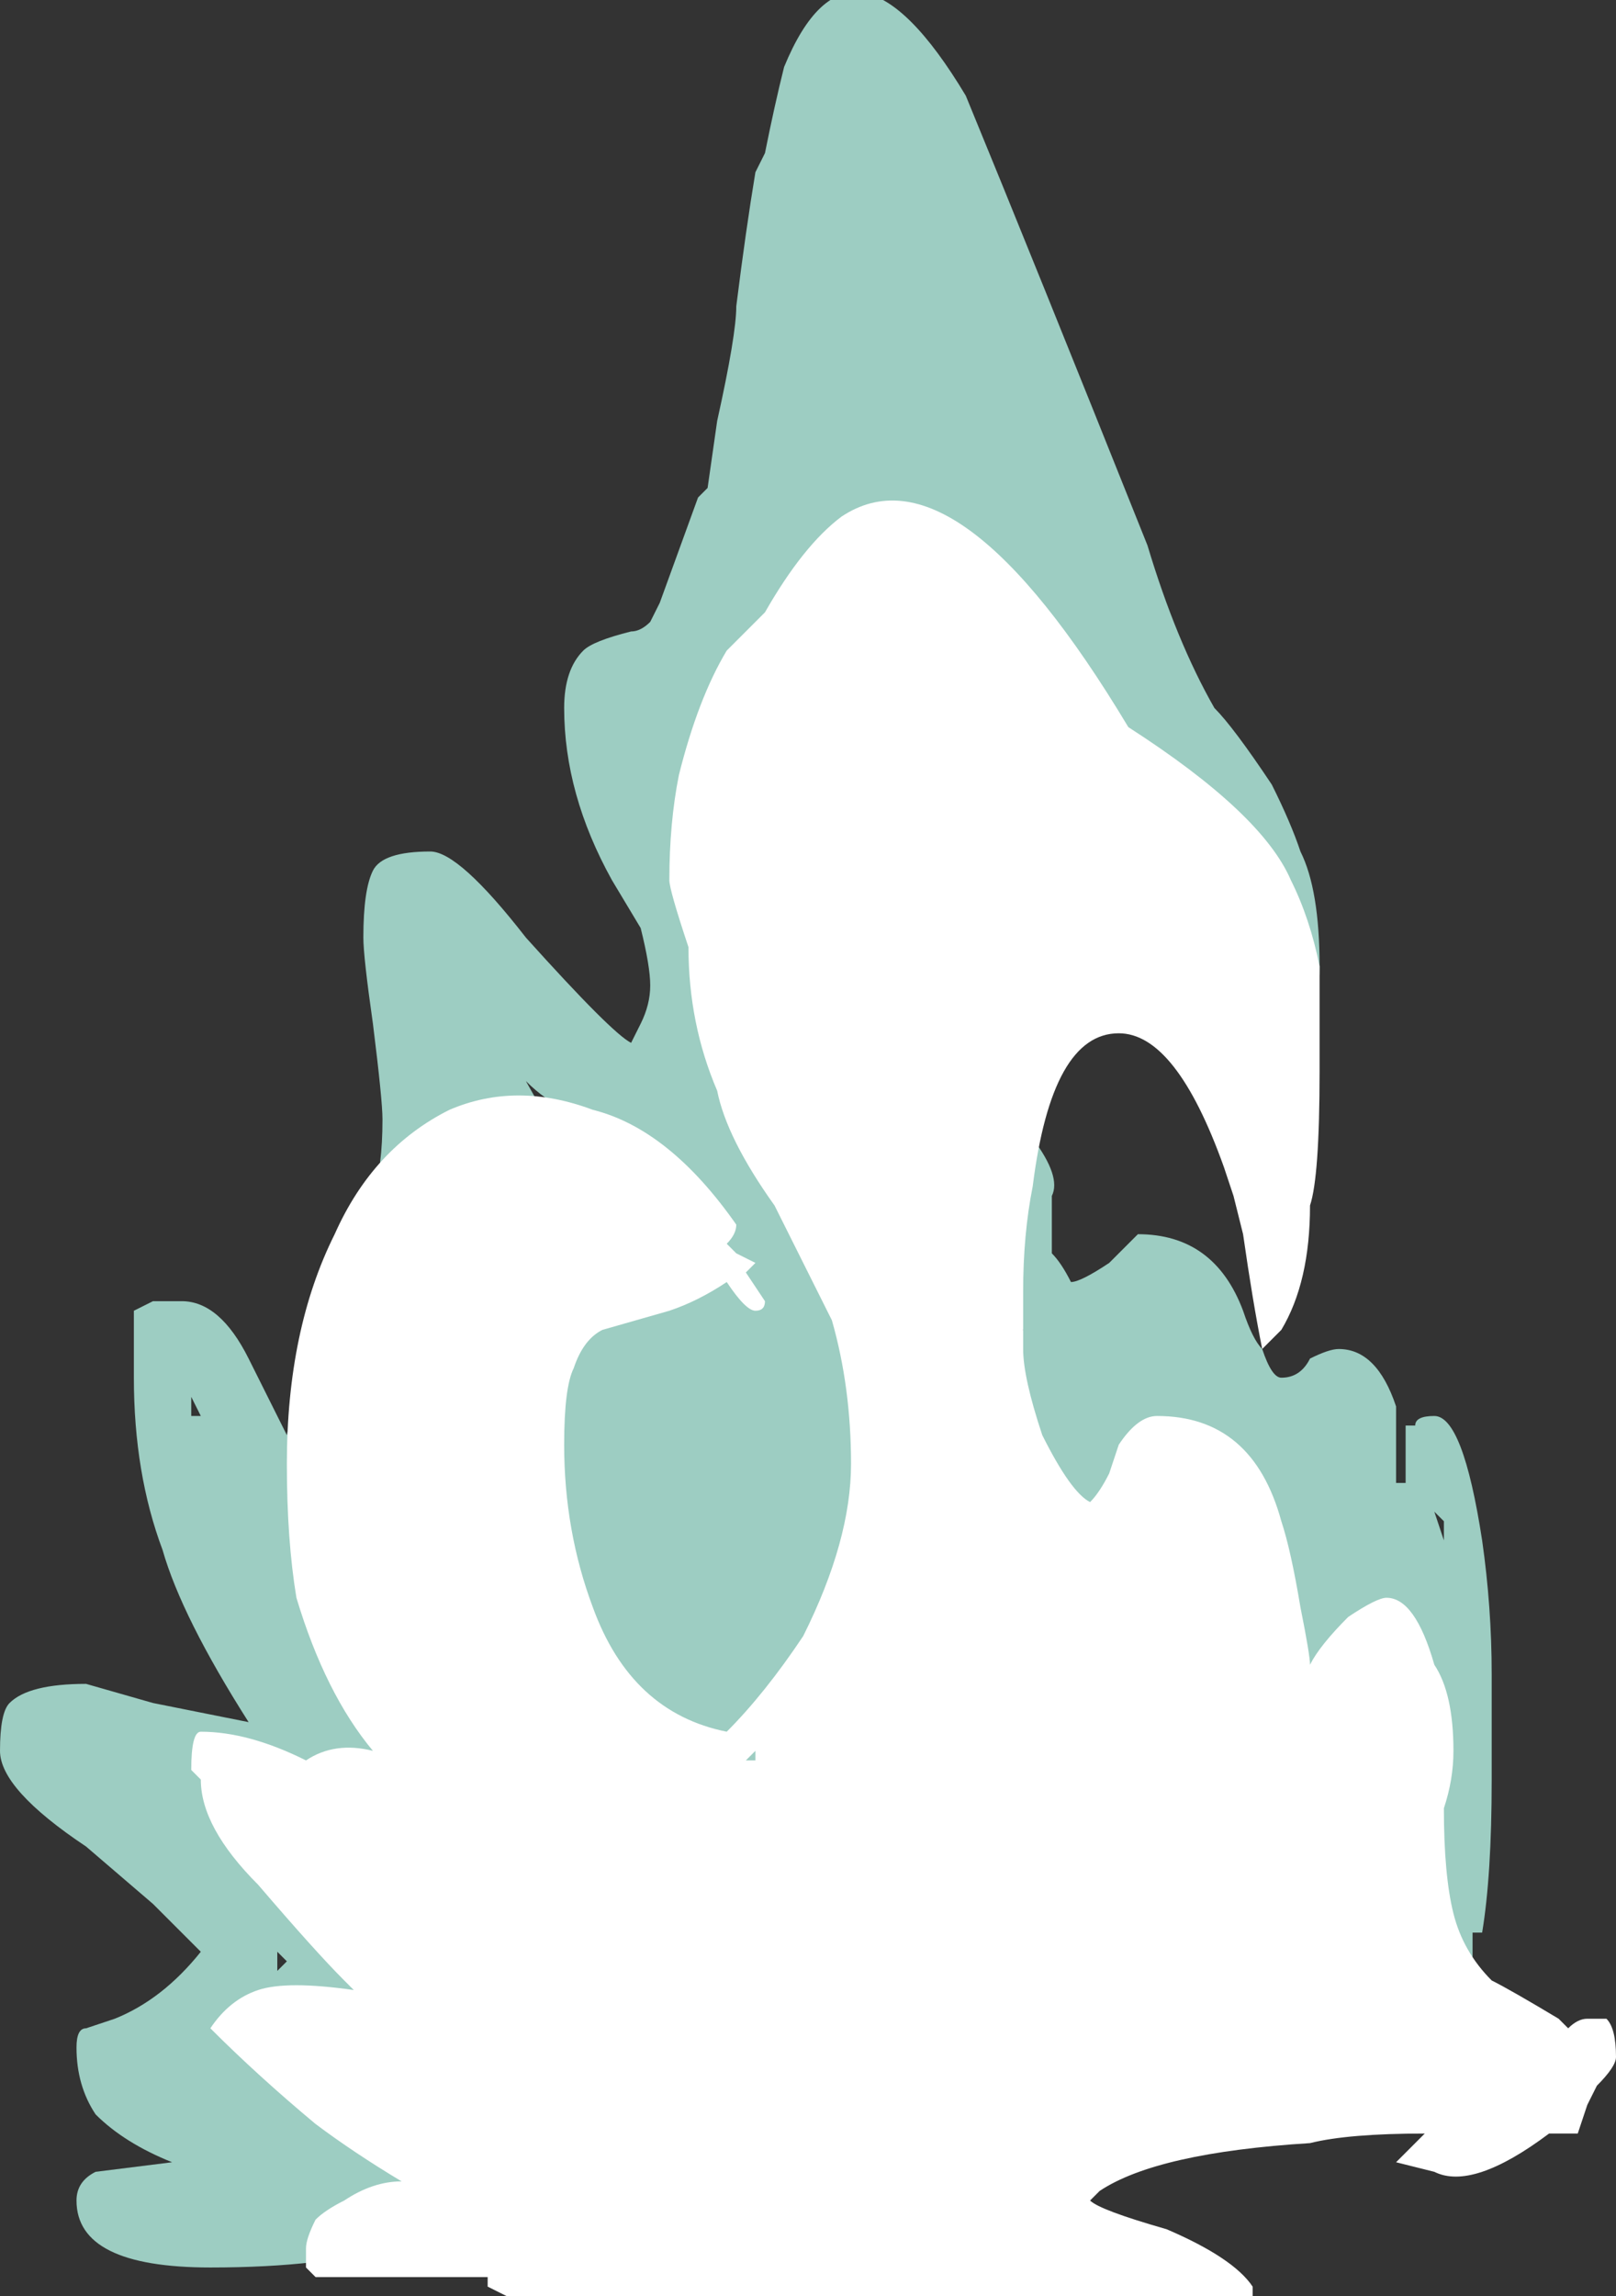 <?xml version="1.0" encoding="UTF-8" standalone="no"?>
<svg xmlns:ffdec="https://www.free-decompiler.com/flash" xmlns:xlink="http://www.w3.org/1999/xlink" ffdec:objectType="shape" height="12.0px" width="8.45px" xmlns="http://www.w3.org/2000/svg">
  <rect width="100%" height="100%" fill="#333333" stroke="none"/>
  <g transform="matrix(1.0, 0.0, 0.0, 1.0, 5.45, 9.75)">
    <path d="M0.9 -6.05 Q1.0 -5.95 1.2 -5.65 1.3 -5.45 1.35 -5.3 1.45 -5.1 1.45 -4.7 1.45 -4.55 1.4 -4.25 L1.3 -3.7 1.25 -3.7 1.25 -4.1 Q1.3 -4.5 1.3 -4.75 1.25 -5.05 1.2 -5.25 L1.15 -5.2 Q1.1 -5.1 0.95 -5.1 0.7 -5.1 0.35 -5.5 -0.05 -5.9 -0.15 -6.25 L-0.25 -6.2 Q-0.3 -6.2 -0.4 -6.2 -0.5 -6.2 -0.6 -6.25 L-0.7 -6.35 Q-0.85 -6.35 -1.05 -6.15 -1.25 -5.95 -1.2 -5.7 L-1.2 -5.65 Q-1.3 -5.7 -1.3 -5.8 -1.35 -5.85 -1.35 -5.95 -1.75 -5.55 -1.75 -5.4 L-1.7 -5.25 Q-1.65 -5.15 -1.65 -5.0 -1.65 -4.9 -1.65 -4.8 -1.7 -4.7 -1.8 -4.7 L-1.8 -4.55 Q-1.5 -4.45 -1.15 -3.45 -1.05 -3.1 -0.9 -2.7 -0.85 -2.35 -0.85 -2.25 L-0.9 -1.9 -1.0 -1.55 Q-1.0 -1.5 -0.95 -1.15 -0.9 -0.85 -0.9 -0.8 -0.9 -0.6 -0.9 -0.55 -1.0 -0.35 -1.2 -0.45 -1.2 -0.4 -1.2 -0.3 -1.2 -0.2 -1.2 -0.1 -1.25 0.15 -1.45 0.15 -1.95 0.15 -2.4 -1.2 -2.6 -1.9 -2.7 -2.6 -2.75 -2.25 -2.75 -1.6 L-2.75 -0.9 Q-2.75 -0.75 -2.75 -0.7 L-2.8 -0.65 Q-2.95 -0.9 -3.0 -1.55 L-3.05 -2.1 Q-3.05 -2.4 -3.15 -2.65 -3.2 -2.9 -3.3 -3.35 L-3.5 -2.7 Q-3.85 -1.8 -3.9 -1.8 L-3.85 -1.7 Q-3.6 -1.3 -3.4 -0.8 -3.2 -0.35 -3.2 -0.2 -3.2 -0.1 -3.2 -0.05 L-3.25 -0.05 Q-3.3 0.0 -3.4 0.0 -3.55 0.0 -3.8 -0.4 L-3.85 -0.4 Q-3.9 -0.3 -4.1 -0.3 -3.85 -0.1 -3.7 0.15 -3.45 0.5 -3.45 0.65 -3.45 0.8 -3.5 0.85 -3.55 0.95 -3.6 1.05 -3.5 1.2 -3.45 1.3 -3.35 1.4 -3.35 1.55 L-3.25 1.6 Q-3.0 1.6 -2.9 1.65 -3.15 2.1 -4.35 2.1 -5.05 2.1 -5.05 1.75 -5.05 1.65 -4.95 1.6 L-4.55 1.55 Q-4.8 1.45 -4.95 1.3 -5.05 1.15 -5.05 0.95 -5.05 0.85 -5.0 0.85 L-4.85 0.8 Q-4.6 0.7 -4.4 0.45 -4.5 0.35 -4.65 0.2 L-5.0 -0.1 Q-5.45 -0.4 -5.45 -0.6 -5.45 -0.8 -5.4 -0.85 -5.3 -0.95 -5.0 -0.95 L-4.65 -0.85 -4.15 -0.75 Q-4.5 -1.3 -4.6 -1.65 -4.75 -2.05 -4.75 -2.55 L-4.75 -2.9 -4.65 -2.95 -4.5 -2.95 Q-4.3 -2.95 -4.15 -2.65 -4.0 -2.35 -3.95 -2.25 -3.85 -2.75 -3.6 -3.2 -3.5 -3.35 -3.5 -3.5 -3.45 -3.65 -3.45 -3.9 -3.45 -4.0 -3.5 -4.4 -3.55 -4.75 -3.55 -4.85 -3.55 -5.1 -3.5 -5.2 -3.45 -5.3 -3.2 -5.3 -3.05 -5.3 -2.7 -4.85 -2.25 -4.35 -2.15 -4.3 L-2.1 -4.4 Q-2.05 -4.5 -2.05 -4.6 -2.05 -4.7 -2.1 -4.9 L-2.25 -5.15 Q-2.5 -5.6 -2.5 -6.05 -2.5 -6.25 -2.4 -6.35 -2.35 -6.4 -2.15 -6.45 -2.1 -6.45 -2.05 -6.5 L-2.0 -6.6 -1.8 -7.15 -1.75 -7.2 -1.7 -7.55 Q-1.6 -8.0 -1.6 -8.15 -1.55 -8.55 -1.5 -8.85 L-1.45 -8.95 Q-1.4 -9.2 -1.35 -9.4 -1.0 -10.25 -0.4 -9.25 -0.05 -8.4 0.55 -6.9 0.7 -6.4 0.9 -6.05 M1.4 -2.65 Q1.5 -2.7 1.55 -2.7 1.75 -2.7 1.85 -2.4 1.85 -2.35 1.85 -2.0 L1.9 -2.0 Q1.9 -2.2 1.9 -2.3 L1.95 -2.3 Q1.95 -2.35 2.05 -2.35 2.2 -2.35 2.3 -1.7 2.35 -1.35 2.35 -1.0 L2.35 -0.45 Q2.35 0.05 2.3 0.35 L2.25 0.35 2.25 0.5 Q2.25 0.8 2.25 0.95 L2.25 1.05 Q2.2 1.1 2.15 1.1 1.95 0.75 1.95 0.25 1.9 -0.35 1.85 -0.7 L1.7 -0.7 Q1.35 -0.7 1.25 -1.0 1.25 -1.2 1.25 -1.5 1.0 -1.45 0.8 -1.6 0.7 -1.7 0.6 -1.85 0.5 -1.75 0.45 -1.7 0.35 -1.65 0.15 -1.65 -0.1 -1.65 -0.2 -1.95 -0.2 -2.1 -0.2 -2.25 -0.2 -2.6 -0.1 -2.8 -0.15 -2.9 -0.2 -3.05 -0.25 -3.2 -0.25 -3.4 -0.25 -3.5 -0.25 -3.55 -0.2 -3.7 -0.05 -3.8 0.1 -3.6 0.05 -3.5 0.05 -3.45 0.05 -3.4 0.05 -3.3 0.05 -3.2 0.1 -3.15 0.15 -3.05 0.2 -3.05 0.35 -3.15 L0.5 -3.3 Q0.9 -3.3 1.05 -2.9 1.1 -2.75 1.15 -2.7 1.2 -2.55 1.25 -2.55 1.35 -2.55 1.4 -2.65 M2.1 -1.7 L2.1 -1.8 2.05 -1.85 2.1 -1.7 M-4.45 -2.45 L-4.45 -2.35 -4.4 -2.35 -4.45 -2.45 M-2.25 -3.7 L-2.25 -3.9 Q-2.5 -3.9 -2.7 -4.1 -2.45 -3.65 -2.3 -3.45 -2.3 -3.5 -2.25 -3.7 M-3.95 0.5 L-4.0 0.45 -4.0 0.55 -3.95 0.5" fill="#bffff0" fill-opacity="0.753" fill-rule="evenodd" stroke="none"/>
    <path d="M0.15 -6.15 L0.15 -6.15 M1.45 -4.7 L1.45 -4.15 Q1.45 -3.6 1.4 -3.45 1.4 -3.05 1.25 -2.8 L1.15 -2.7 Q1.1 -2.95 1.05 -3.3 L1.0 -3.5 0.95 -3.65 Q0.7 -4.35 0.4 -4.35 0.05 -4.35 -0.05 -3.55 -0.1 -3.3 -0.1 -3.0 L-0.1 -2.7 Q-0.1 -2.55 0.0 -2.25 0.15 -1.95 0.25 -1.9 0.3 -1.95 0.35 -2.05 L0.4 -2.2 Q0.5 -2.35 0.6 -2.35 1.1 -2.35 1.25 -1.8 1.3 -1.65 1.35 -1.35 1.4 -1.1 1.4 -1.05 1.45 -1.15 1.6 -1.3 1.75 -1.4 1.8 -1.4 1.95 -1.4 2.05 -1.05 2.15 -0.9 2.15 -0.6 2.15 -0.45 2.1 -0.3 2.1 0.05 2.15 0.25 2.2 0.45 2.35 0.6 2.45 0.65 2.7 0.8 L2.75 0.85 Q2.8 0.8 2.85 0.8 L2.95 0.8 Q3.0 0.85 3.0 1.0 3.0 1.05 2.9 1.15 L2.85 1.25 2.8 1.4 2.65 1.4 Q2.25 1.7 2.05 1.6 L1.85 1.55 2.0 1.4 Q1.6 1.4 1.4 1.45 0.6 1.5 0.3 1.7 L0.25 1.75 Q0.3 1.8 0.65 1.9 1.0 2.05 1.1 2.2 L1.1 2.25 -2.8 2.25 -2.9 2.2 -2.9 2.15 -3.8 2.15 -3.85 2.1 -3.85 2.0 Q-3.85 1.95 -3.8 1.85 -3.75 1.8 -3.65 1.75 -3.5 1.65 -3.35 1.65 -3.6 1.5 -3.8 1.35 -4.1 1.1 -4.35 0.85 -4.25 0.7 -4.1 0.65 -3.95 0.6 -3.6 0.65 L-3.65 0.6 Q-3.8 0.45 -4.1 0.1 -4.4 -0.2 -4.4 -0.45 L-4.45 -0.5 Q-4.45 -0.7 -4.4 -0.7 -4.15 -0.7 -3.85 -0.55 -3.7 -0.65 -3.5 -0.6 -3.75 -0.9 -3.9 -1.4 -3.95 -1.7 -3.95 -2.1 -3.95 -2.8 -3.7 -3.3 -3.5 -3.75 -3.1 -3.95 -2.75 -4.1 -2.35 -3.95 -1.95 -3.85 -1.6 -3.35 -1.6 -3.3 -1.65 -3.25 L-1.6 -3.2 -1.5 -3.15 -1.55 -3.1 -1.45 -2.95 Q-1.45 -2.9 -1.5 -2.9 -1.55 -2.9 -1.65 -3.05 -1.8 -2.95 -1.95 -2.9 L-2.3 -2.8 Q-2.4 -2.75 -2.45 -2.6 -2.5 -2.5 -2.5 -2.2 -2.5 -1.75 -2.35 -1.35 -2.15 -0.8 -1.65 -0.7 -1.45 -0.9 -1.25 -1.2 -1.0 -1.7 -1.0 -2.1 -1.0 -2.5 -1.1 -2.85 -1.2 -3.05 -1.4 -3.45 -1.65 -3.8 -1.7 -4.05 -1.85 -4.4 -1.85 -4.8 -1.95 -5.1 -1.95 -5.15 -1.95 -5.45 -1.9 -5.7 -1.8 -6.1 -1.65 -6.35 -1.55 -6.45 -1.45 -6.55 -1.25 -6.9 -1.05 -7.05 -0.45 -7.45 0.45 -5.95 1.15 -5.5 1.3 -5.15 1.4 -4.95 1.45 -4.7 M-1.5 -0.6 L-1.55 -0.55 -1.5 -0.55 -1.5 -0.6" fill="#ffffff" fill-rule="evenodd" stroke="none"/>
  </g>
</svg>
